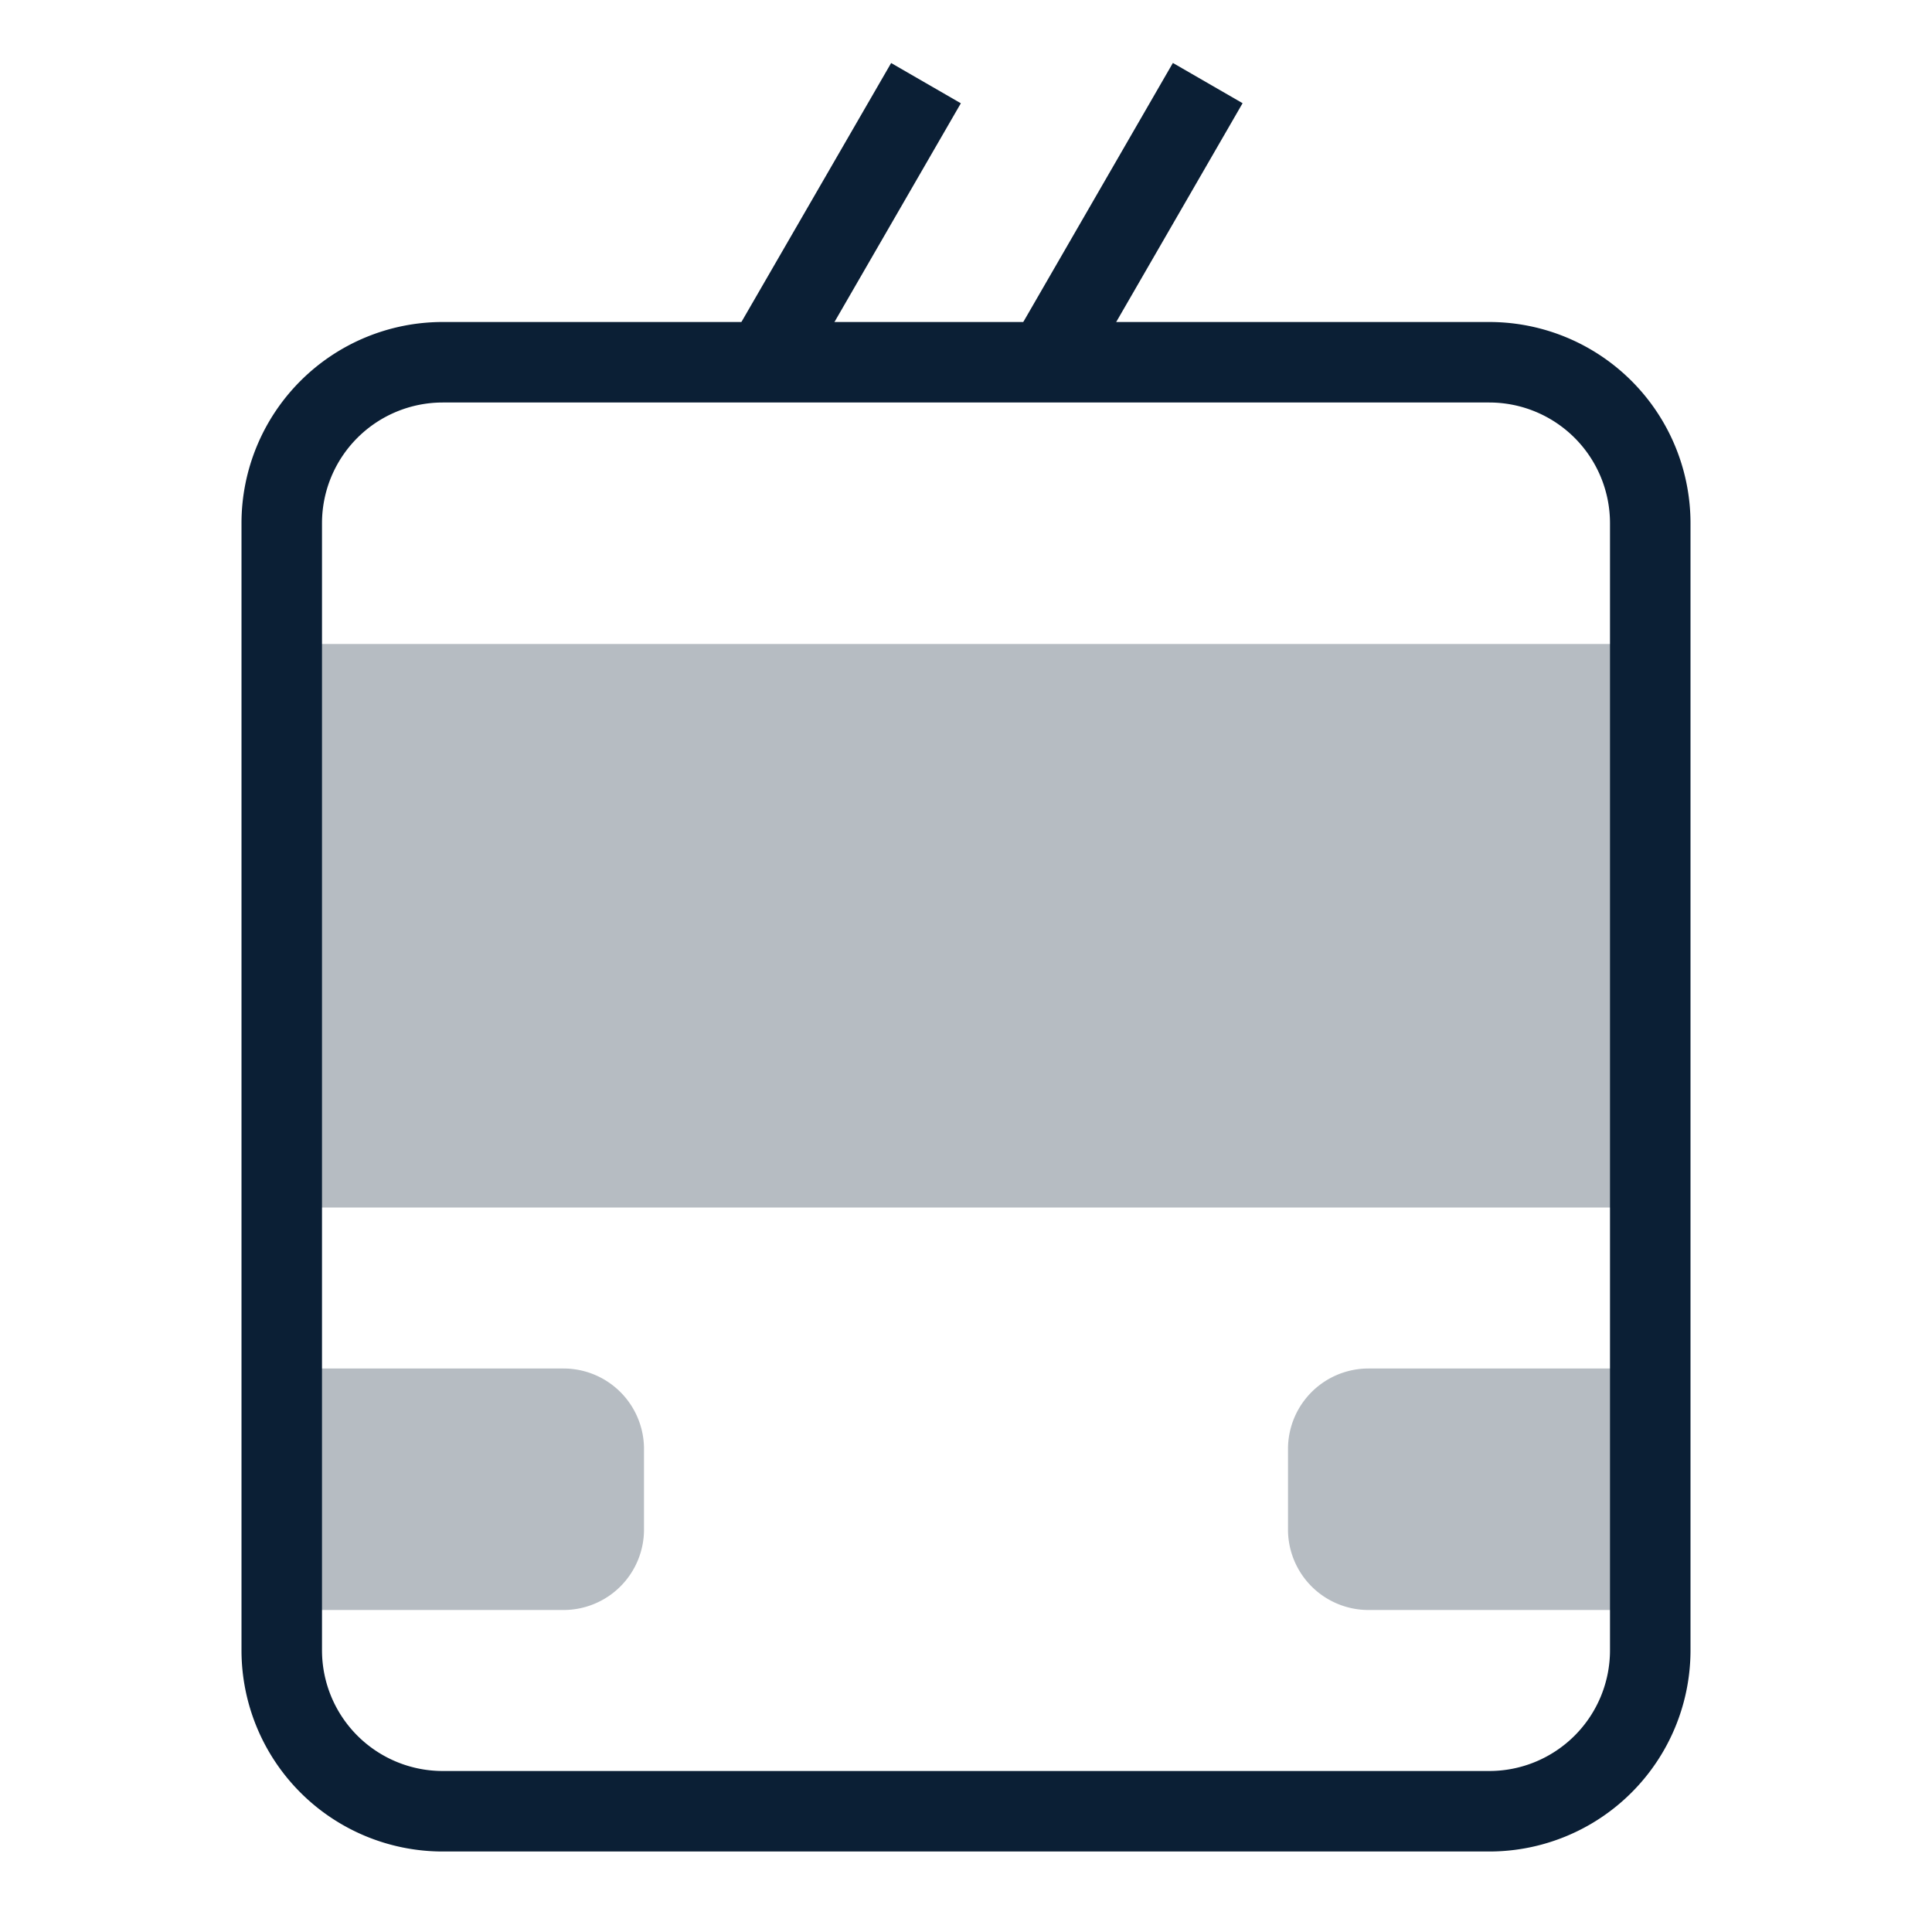<svg xmlns="http://www.w3.org/2000/svg" width="24" height="24" viewBox="0 0 24 24"><path fill="none" d="M0 0h24v24H0z"/><path fill="#0B1F35" d="M3.5 17H7a1 1 0 0 1 1 1v1a1 1 0 0 1-1 1H3.5v-3zM17 17h3.5v3H17a1 1 0 0 1-1-1v-1a1 1 0 0 1 1-1zM3.5 8h17v7h-17z" opacity=".3"/><path fill="#0B1F35" d="M18.5 23h-13A2.5 2.5 0 0 1 3 20.5v-14A2.5 2.5 0 0 1 5.5 4h13A2.5 2.5 0 0 1 21 6.5v14a2.5 2.5 0 0 1-2.5 2.5zM5.5 5A1.5 1.5 0 0 0 4 6.5v14A1.5 1.5 0 0 0 5.5 22h13a1.5 1.5 0 0 0 1.5-1.5v-14A1.5 1.5 0 0 0 18.5 5h-13z"/><path fill="#0B1F35" d="M9.068 4.246L11.07.783l.866.5-2.001 3.463zm3.502-.001l2-3.463.866.5-2.001 3.464z"/></svg>